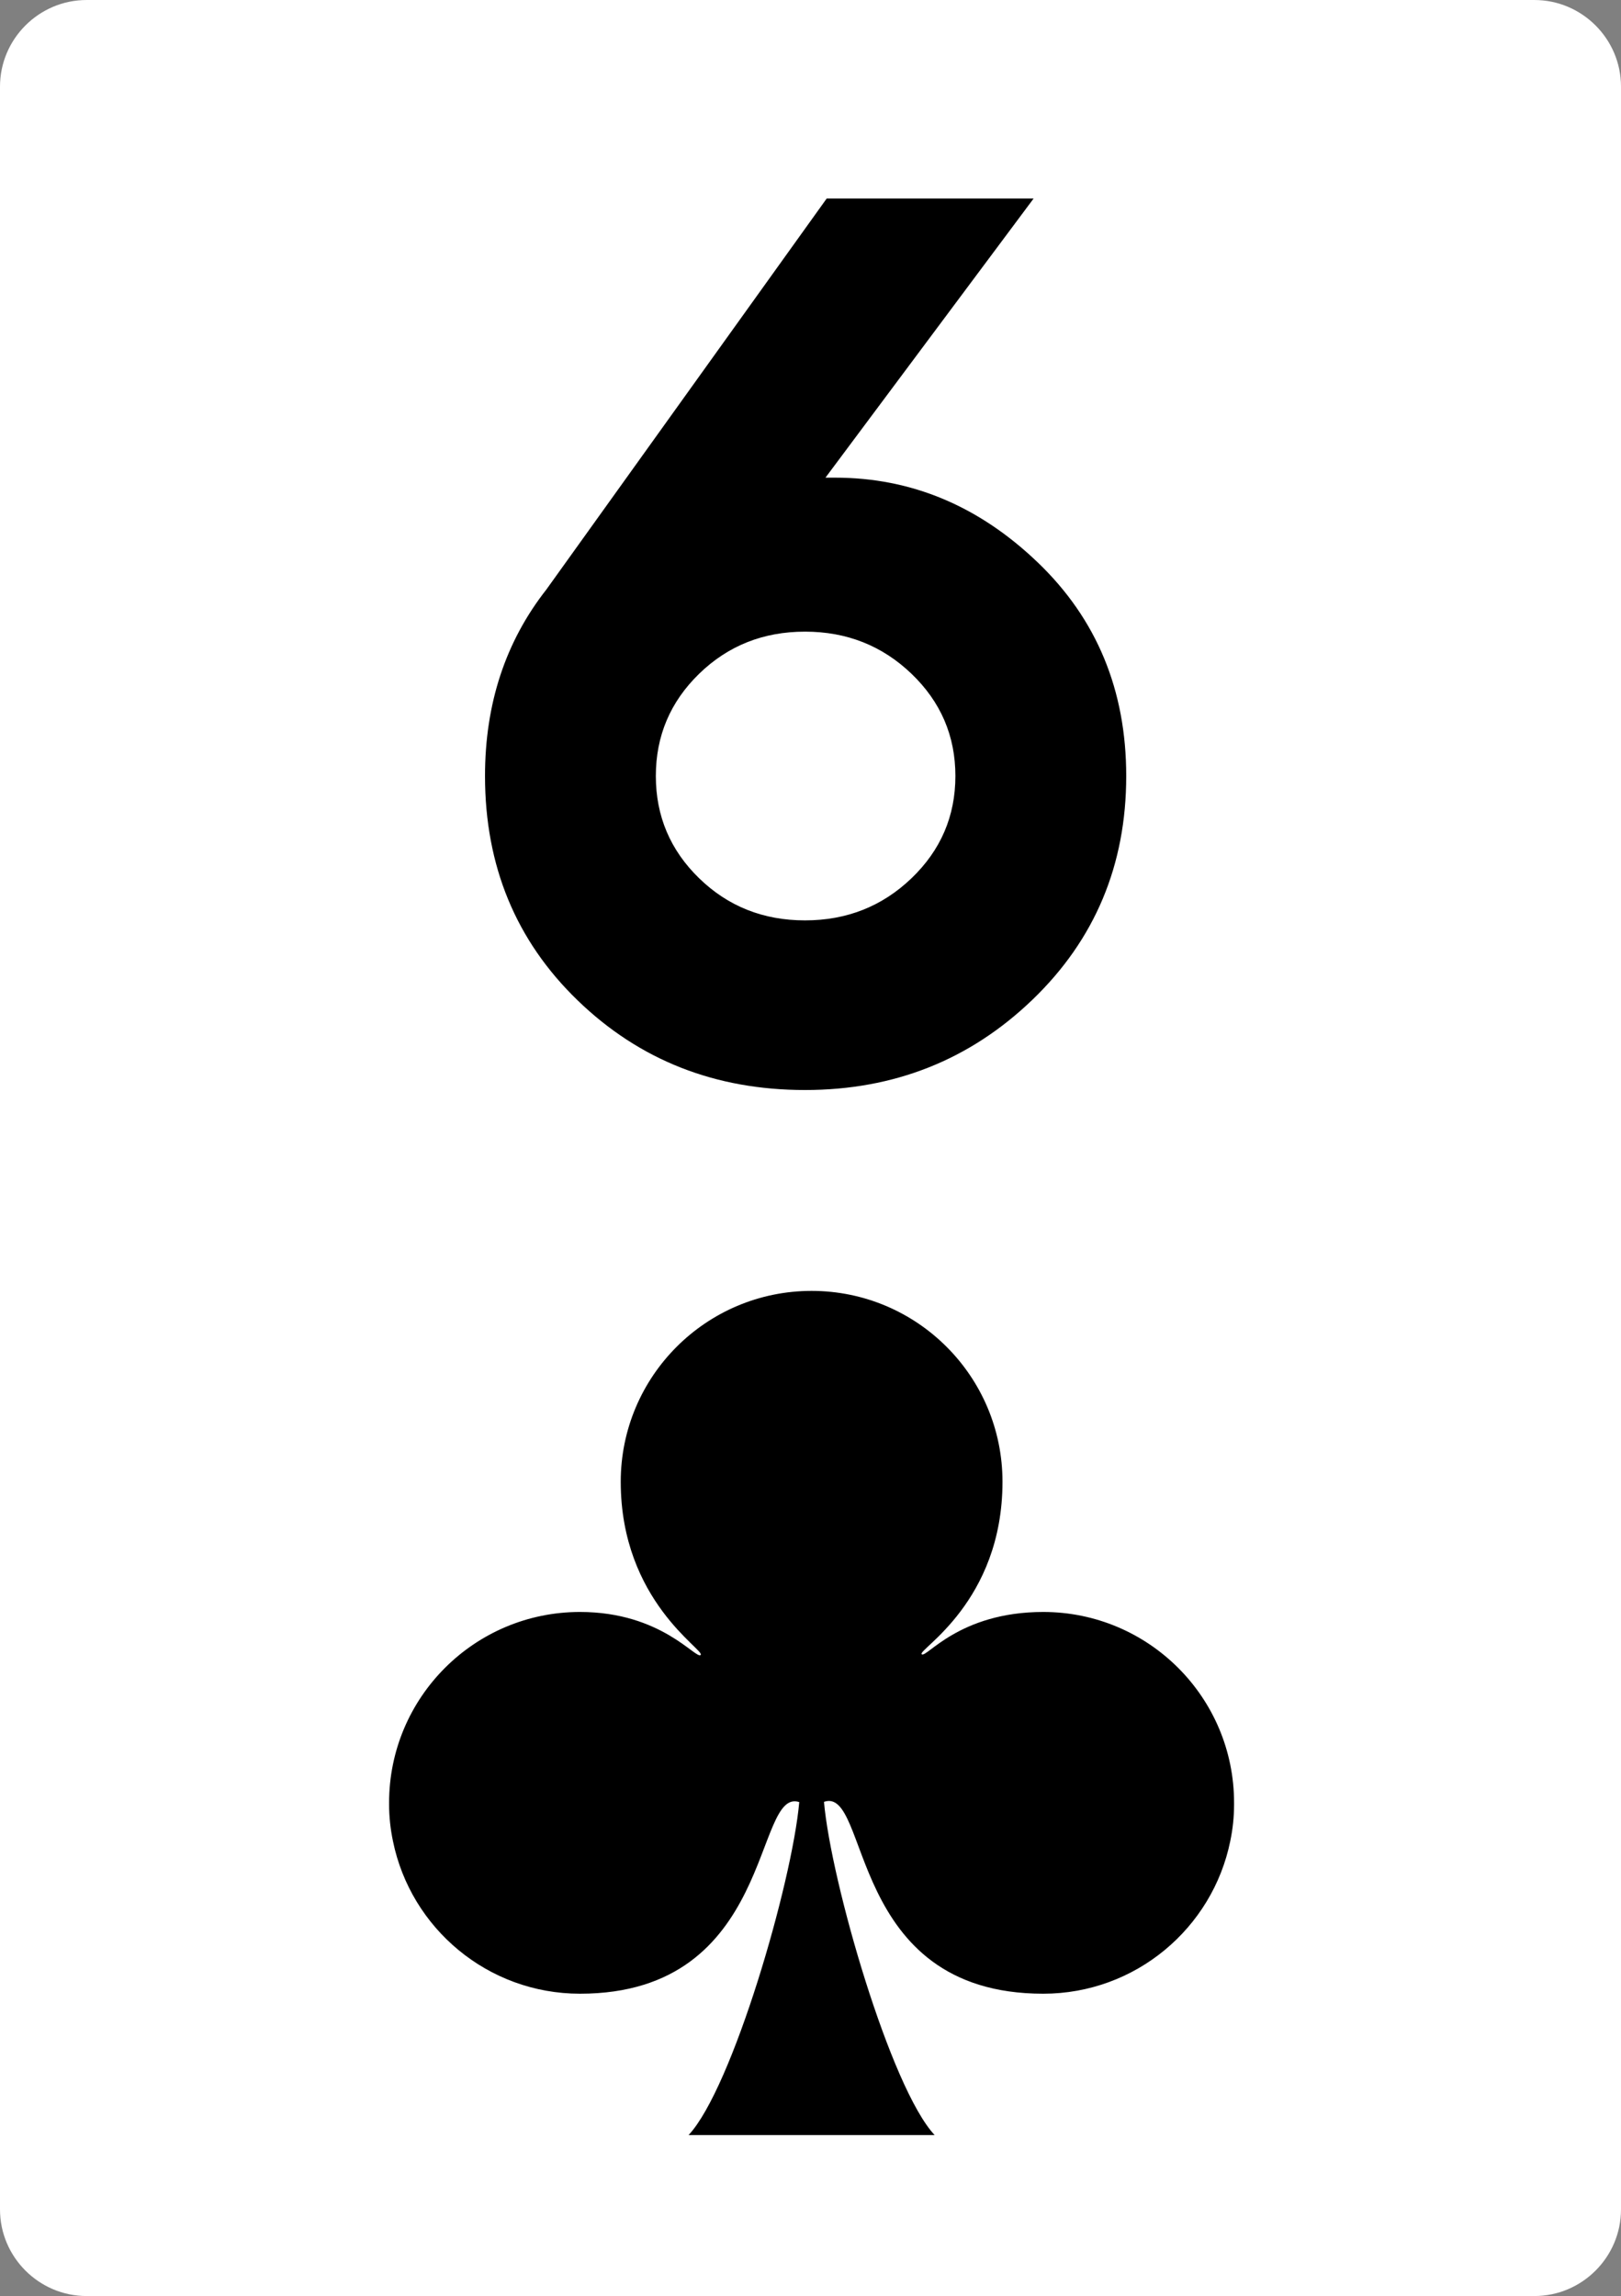 <?xml version="1.0" encoding="utf-8"?>
<!-- Generator: Adobe Illustrator 16.0.0, SVG Export Plug-In . SVG Version: 6.00 Build 0)  -->
<!DOCTYPE svg PUBLIC "-//W3C//DTD SVG 1.1//EN" "http://www.w3.org/Graphics/SVG/1.1/DTD/svg11.dtd">
<svg version="1.1" id="Layer_1" xmlns="http://www.w3.org/2000/svg" xmlns:xlink="http://www.w3.org/1999/xlink" x="0px" y="0px"
	 width="400px" height="566.572px" viewBox="0 0 400 566.572" enable-background="new 0 0 400 566.572" xml:space="preserve">
<rect x="0" y="0" width="400" height="566.572" fill="#808080" stroke="none"/>
<g>
	<g>
		<g>
			<path fill="#FFFFFF" d="M400,545.201c0,11.753-9.616,21.369-21.369,21.369H21.369C9.616,566.57,0,556.954,0,545.201V21.371
				C0,9.618,9.616,0.002,21.369,0.002h357.262C390.384,0.002,400,9.618,400,21.371V545.201z"/>
		</g>
	</g>
	<path d="M257.422,397.768c-20.846,0-28.882,11.531-29.986,10.428c-1.098-1.088,19.94-12.83,19.94-42.555
		c0-26.008-21.088-47.1-47.102-47.1c-26.021,0-47.1,21.092-47.1,47.1c0,29.445,20.899,41.557,19.726,42.734
		c-1.182,1.178-9.643-10.607-29.783-10.607c-26.017,0-47.105,21.08-47.105,47.09c0,0.066,0.01,0.135,0.01,0.201
		c0,0.061-0.01,0.127-0.01,0.18c0,3.117,0.34,6.133,0.953,9.063c4.371,21.484,23.379,37.666,46.152,37.666
		c48.08,0,42.785-51.014,54.108-47.289c-1.753,19.82-16.479,70.58-27.31,82.17h60.716c-10.849-11.607-25.569-62.439-27.305-82.227
		c11.456-4.002,5.531,47.346,54.095,47.346c22.785,0,41.791-16.182,46.161-37.666c0.613-2.93,0.938-5.945,0.938-9.063
		c0-0.053,0-0.119,0-0.18c0-0.066,0-0.135,0-0.201C304.521,418.848,283.427,397.768,257.422,397.768z"/>
	<g>
		<path d="M134.82,145.475l69.169-96.479h51.061l-51.357,68.871c0.788,0,1.582,0,2.375,0c18.8,0,35.475,6.977,50.021,20.93
			c14.546,13.951,21.819,31.518,21.819,52.691c0,21.969-7.719,40.375-23.155,55.217c-15.438,14.844-34.14,22.266-56.107,22.266
			c-22.167,0-40.869-7.371-56.106-22.117c-15.242-14.74-22.858-33.197-22.858-55.365
			C119.681,173.678,124.727,158.342,134.82,145.475z M161.835,191.488c0,9.9,3.563,18.309,10.687,25.234
			c7.125,6.93,15.831,10.391,26.124,10.391c10.288,0,19.046-3.461,26.272-10.391c7.222-6.926,10.836-15.334,10.836-25.234
			c0-9.893-3.614-18.303-10.836-25.232c-7.227-6.926-15.984-10.391-26.272-10.391c-10.293,0-18.999,3.465-26.124,10.391
			C165.397,173.186,161.835,181.596,161.835,191.488z"/>
	</g>
</g>
</svg>
